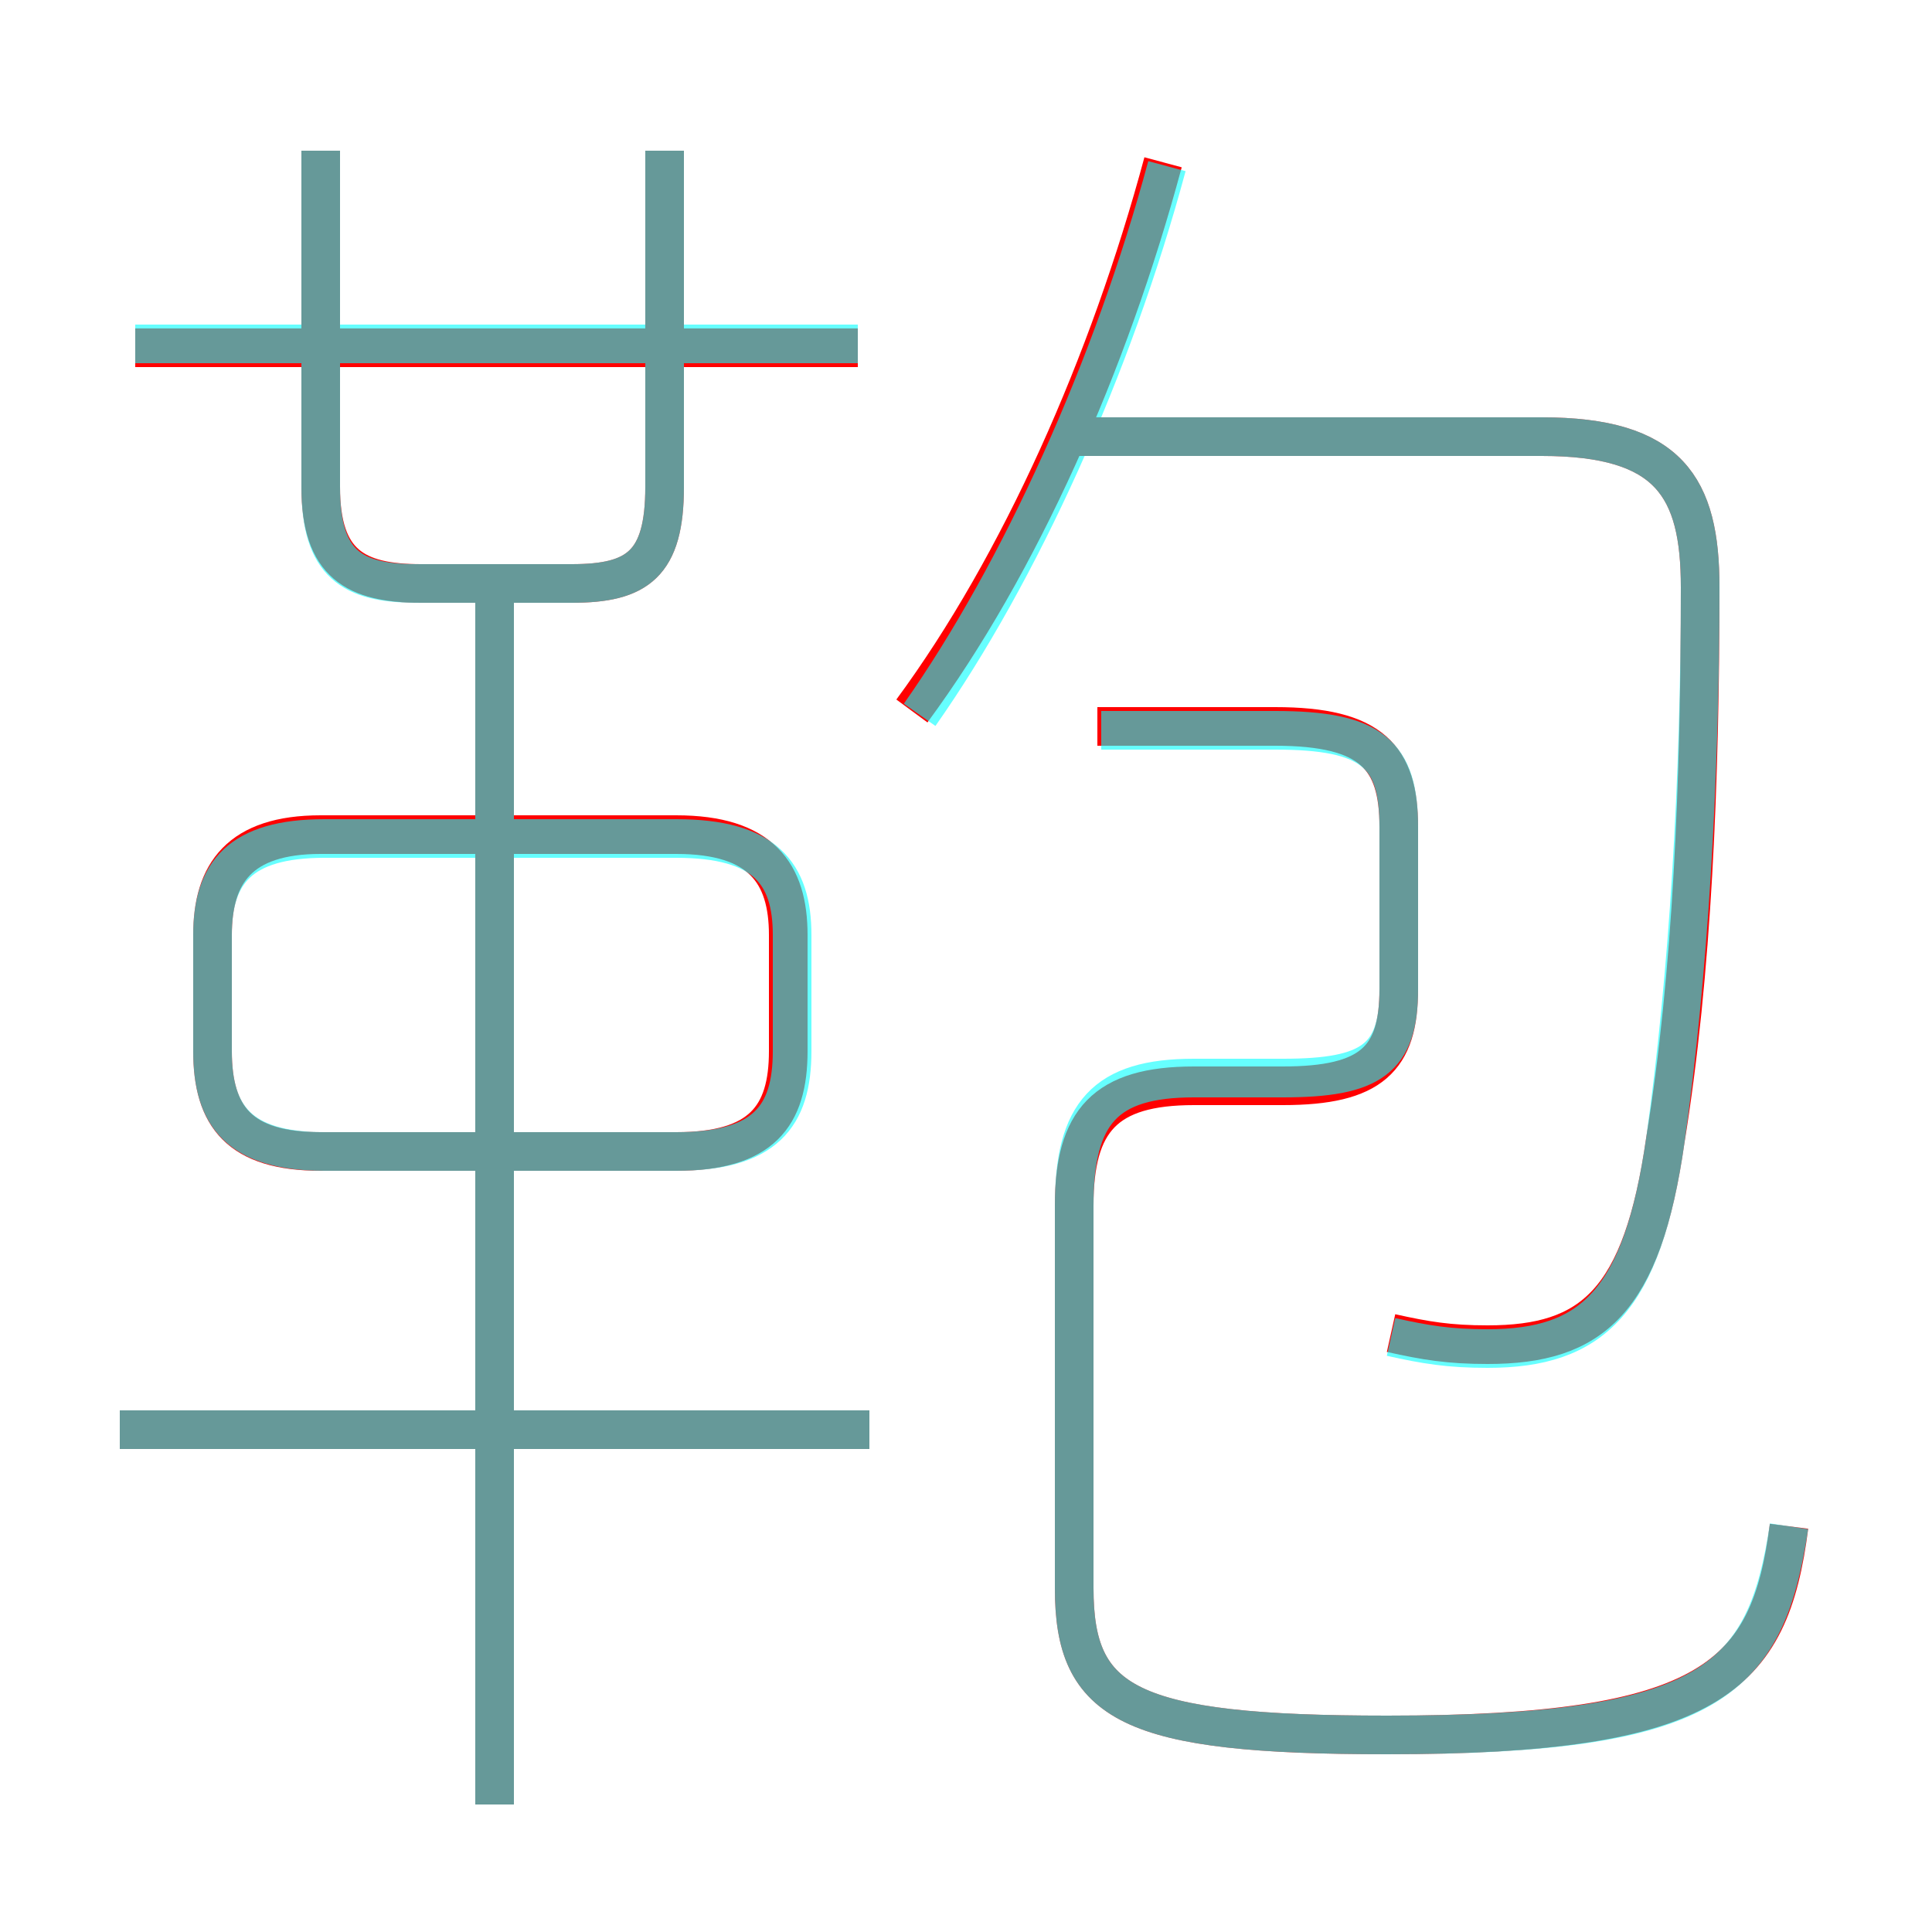 <?xml version='1.0' encoding='utf8'?>
<svg viewBox="0.0 -6.0 50.0 50.0" version="1.1" xmlns="http://www.w3.org/2000/svg">
<rect x="0.0" y="-6.0" width="50.0" height="50.0" fill="#333333" stroke="none"/>
<rect x="-1000" y="-1000" width="2000" height="2000" stroke="white" fill="white"/>
<g style="fill:none;stroke:rgba(255, 0, 0, 1);  stroke-width:1"><path d="M 46.3 -4.5 C 45.8 -0.6 44.3 0.9 35.9 0.9 C 29.2 0.9 27.8 0.1 27.8 -2.9 L 27.8 -12.8 C 27.8 -15.0 28.6 -15.9 30.9 -15.9 L 33.2 -15.9 C 35.5 -15.9 36.2 -16.6 36.2 -18.4 L 36.2 -22.6 C 36.2 -24.4 35.5 -25.2 33.0 -25.2 L 28.4 -25.2 M 22.5 -7.0 L 3.1 -7.0 M 12.8 2.7 L 12.8 -29.1 M 8.3 -14.2 L 17.5 -14.2 C 19.7 -14.2 20.4 -15.1 20.4 -16.8 L 20.4 -19.8 C 20.4 -21.4 19.7 -22.4 17.5 -22.4 L 8.3 -22.4 C 6.2 -22.4 5.5 -21.4 5.5 -19.8 L 5.5 -16.8 C 5.5 -15.1 6.2 -14.2 8.3 -14.2 Z M 8.3 -40.1 L 8.3 -31.4 C 8.3 -29.4 9.2 -28.9 10.9 -28.9 L 14.8 -28.9 C 16.5 -28.9 17.2 -29.4 17.2 -31.4 L 17.2 -40.1 M 22.2 -35.0 L 3.5 -35.0 M 36.0 -9.5 C 36.9 -9.3 37.5 -9.2 38.5 -9.2 C 41.2 -9.2 42.5 -10.3 43.1 -14.5 C 43.8 -18.8 44.0 -23.8 44.0 -28.8 C 44.0 -31.4 43.2 -32.7 39.9 -32.7 L 27.5 -32.7 M 23.6 -25.6 C 26.4 -29.4 28.7 -34.6 30.1 -39.8" transform="translate(0.0 38.0)" />
</g>
<g style="fill:none;stroke:rgba(0, 255, 255, 0.6);  stroke-width:1">
<path d="M 46.3 -4.5 C 45.7 -0.5 44.3 0.9 35.9 0.9 C 29.2 0.9 27.8 0.1 27.8 -2.9 L 27.8 -12.8 C 27.8 -15.2 28.6 -16.1 30.9 -16.1 L 33.2 -16.1 C 35.5 -16.1 36.2 -16.6 36.2 -18.4 L 36.2 -22.6 C 36.2 -24.5 35.5 -25.1 33.0 -25.1 L 28.5 -25.1 M 22.5 -7.0 L 3.1 -7.0 M 12.8 2.7 L 12.8 -29.1 M 8.4 -14.2 L 17.5 -14.2 C 19.8 -14.2 20.5 -15.1 20.5 -16.8 L 20.5 -19.8 C 20.5 -21.4 19.8 -22.3 17.5 -22.3 L 8.4 -22.3 C 6.2 -22.3 5.5 -21.4 5.5 -19.8 L 5.5 -16.8 C 5.5 -15.1 6.2 -14.2 8.4 -14.2 Z M 8.3 -40.1 L 8.3 -31.4 C 8.3 -29.4 9.1 -28.9 10.8 -28.9 L 14.8 -28.9 C 16.5 -28.9 17.2 -29.4 17.2 -31.4 L 17.2 -40.1 M 22.2 -35.1 L 3.5 -35.1 M 36.0 -9.4 C 36.9 -9.2 37.5 -9.1 38.5 -9.1 C 41.2 -9.1 42.5 -10.3 43.1 -14.5 C 43.7 -18.8 44.0 -23.8 44.0 -28.8 C 44.0 -31.4 43.2 -32.7 39.9 -32.7 L 27.9 -32.7 M 23.8 -25.5 C 26.4 -29.2 28.8 -34.5 30.2 -39.7" transform="translate(0.0 38.0)" />
</g>
</svg>